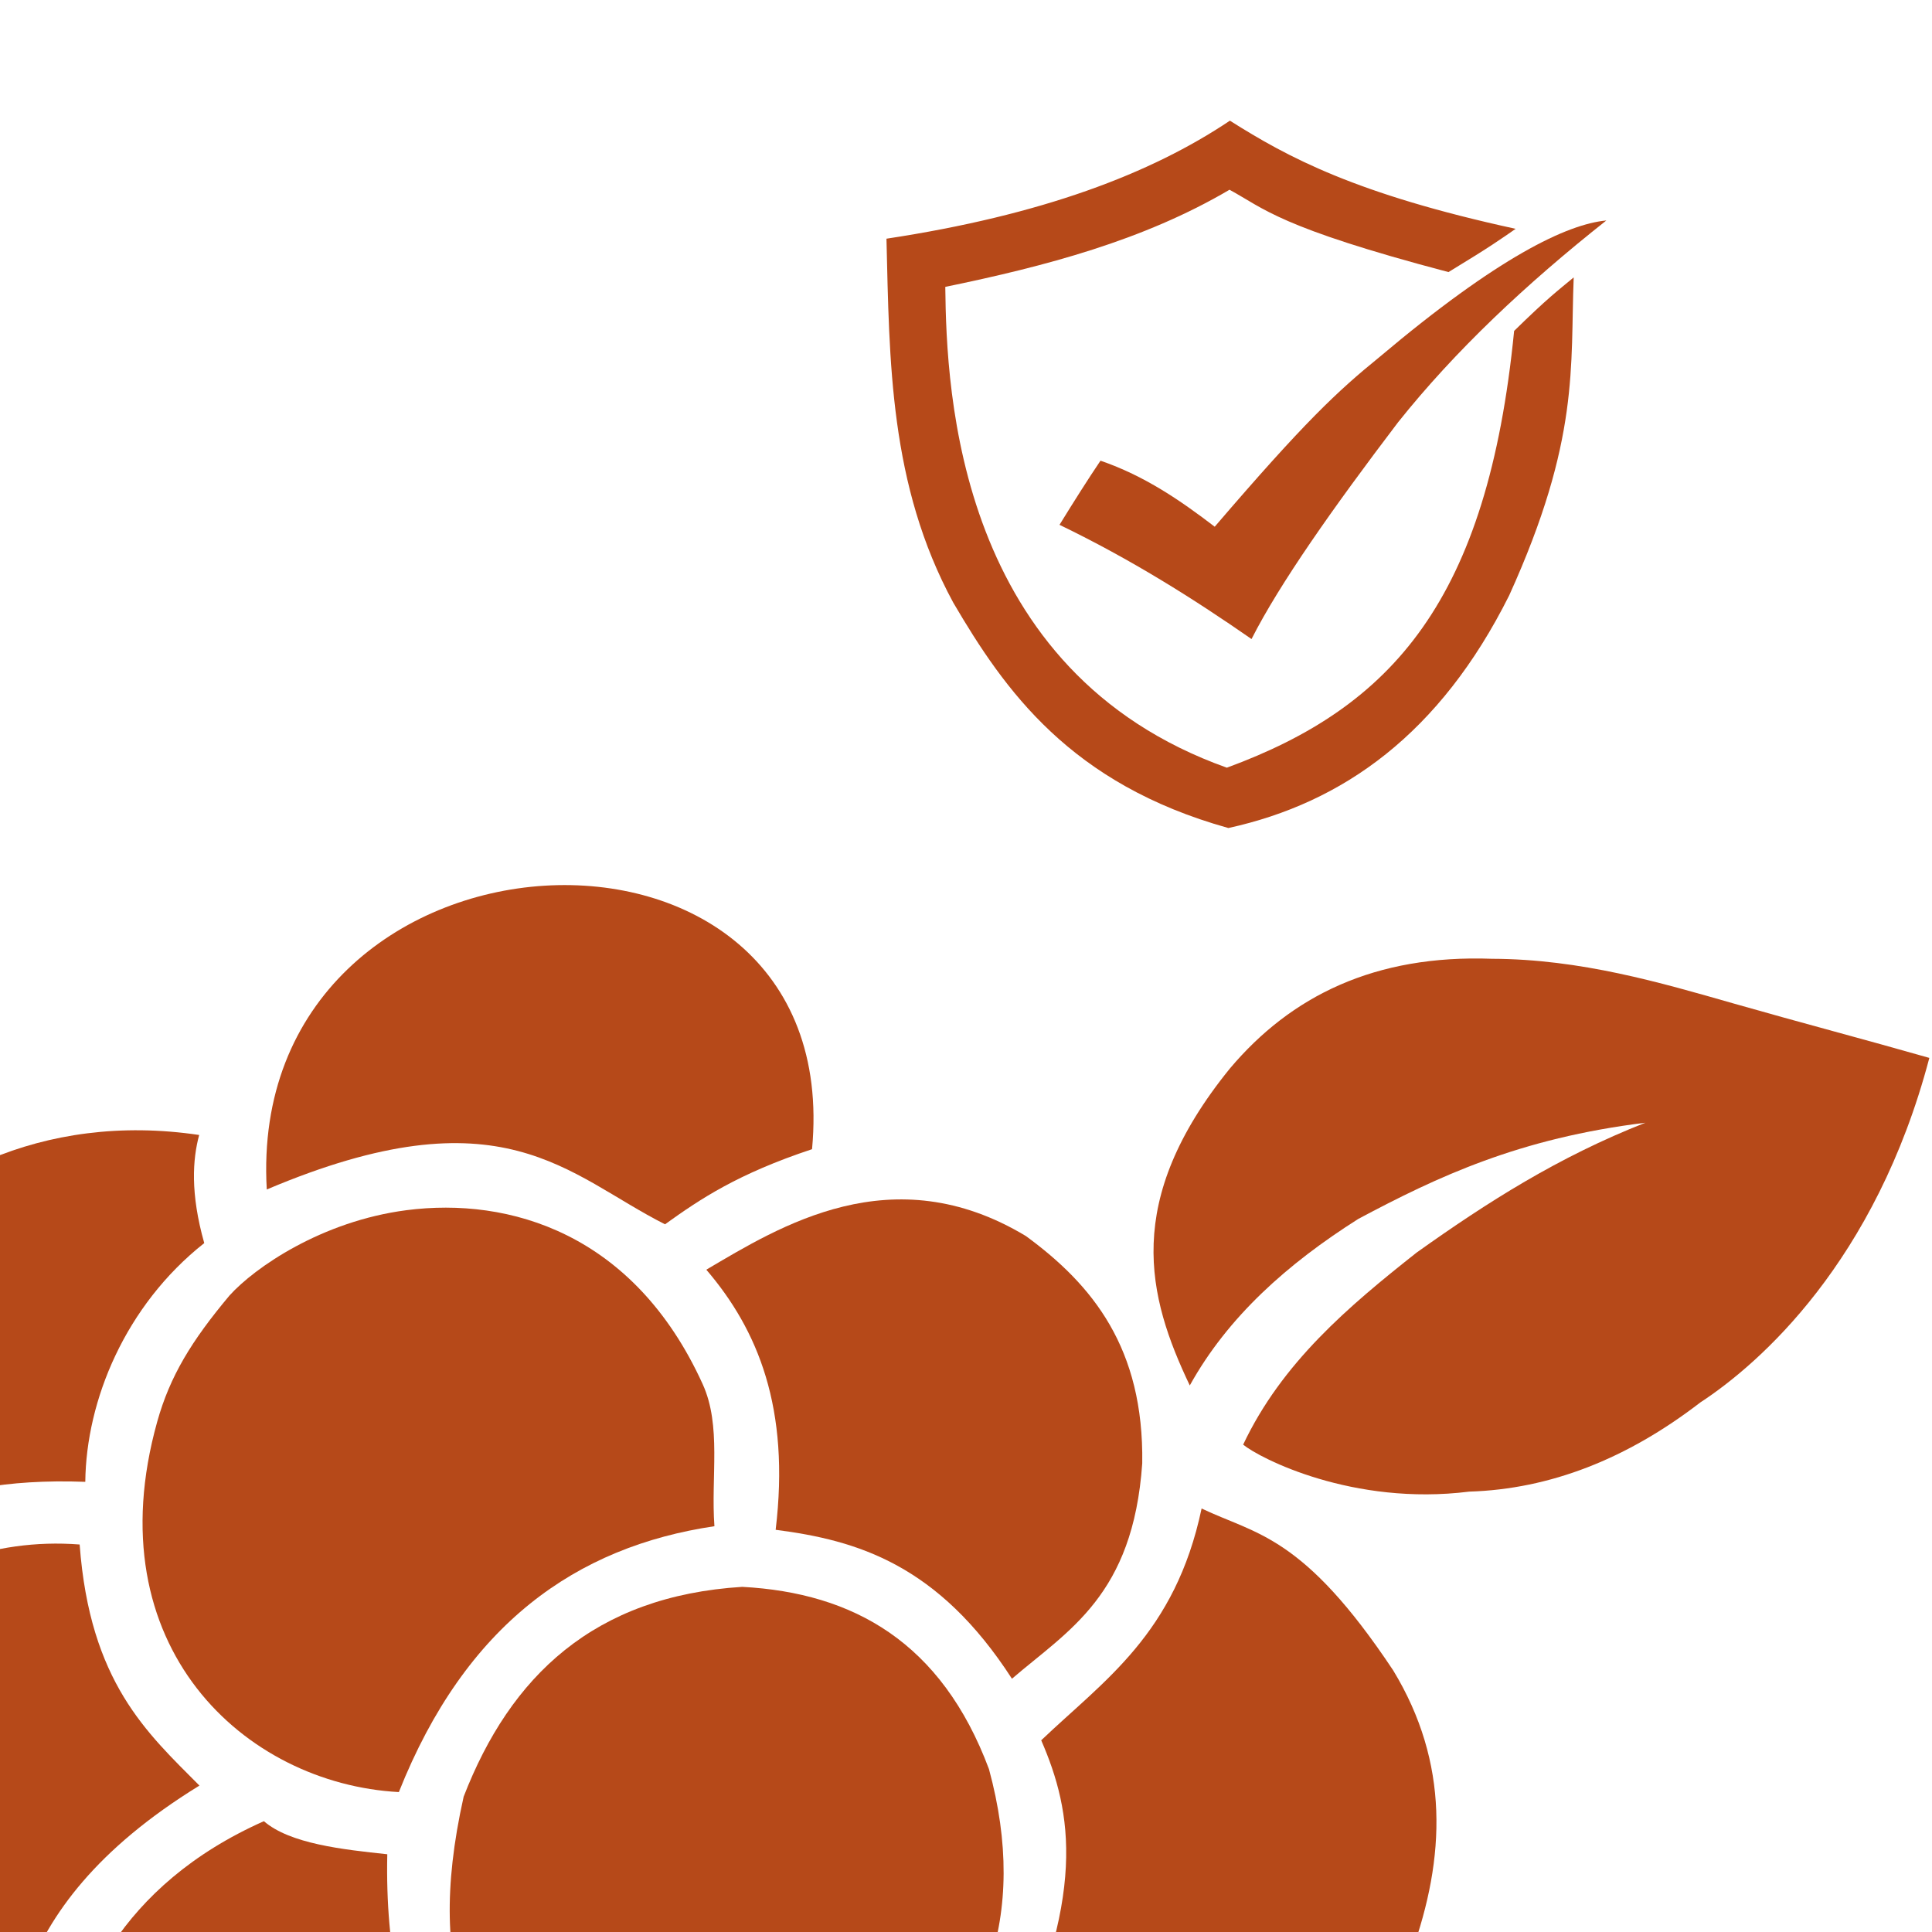 <?xml version="1.0" encoding="UTF-8" standalone="no"?>
<svg
   width="900px"
   height="900px"
   viewBox="0 0 900 900"
   version="1.1"
   xml:space="preserve"
   id="SVGRoot"
   inkscape:version="1.4.2 (f4327f4, 2025-05-13)"
   sodipodi:docname="moroshka-modules.svg"
   inkscape:export-filename="moroshka-protect.png"
   inkscape:export-xdpi="124"
   inkscape:export-ydpi="124"
   xmlns:inkscape="http://www.inkscape.org/namespaces/inkscape"
   xmlns:sodipodi="http://sodipodi.sourceforge.net/DTD/sodipodi-0.dtd"
   xmlns="http://www.w3.org/2000/svg"
   xmlns:svg="http://www.w3.org/2000/svg"><defs
   id="defs48"><rect
     x="123.684"
     y="123.684"
     width="673.684"
     height="314.474"
     id="rect174" /></defs>
<sodipodi:namedview
   pagecolor="#a9a9a9"
   bordercolor="#292929"
   borderopacity="1"
   inkscape:showpageshadow="2"
   inkscape:pageopacity="0.0"
   inkscape:pagecheckerboard="0"
   inkscape:deskcolor="#232323"
   id="namedview1"
   inkscape:zoom="0.5"
   inkscape:cx="450"
   inkscape:cy="419"
   inkscape:window-width="2560"
   inkscape:window-height="1373"
   inkscape:window-x="-9"
   inkscape:window-y="-9"
   inkscape:window-maximized="1"
   inkscape:current-layer="layer3" />
<style
   type="text/css"
   id="style1">
g.prefab path {
  vector-effect:non-scaling-stroke;
  -inkscape-stroke:hairline;
  fill: none;
  fill-opacity: 1;
  stroke-opacity: 1;
  stroke: #00349c;
}
</style>

<rect
   style="display:none;fill:#b64919;fill-opacity:1;stroke-width:1.193;stroke-dasharray:none"
   id="rect59"
   width="900"
   height="900"
   x="-0.008"
   y="0"
   inkscape:label="Background" /><g
   inkscape:groupmode="layer"
   id="layer1"
   inkscape:label="Moroshka"
   style="display:inline;fill:#b64919;fill-opacity:1"
   transform="matrix(1.41,-0.082,0.082,1.41,-330.462,234.918)"><path
     style="fill:#b64919;fill-opacity:1;stroke-width:1.193;stroke-dasharray:none"
     d="m 763.499,248.725 c -41.783,2.669 -69.39,13.762 -96.343,26.163 -24.191,13.42 -44.845,29.734 -58.69,51.619 -12.228,-30.066 -18.66,-62.025 19.269,-103.591 21.525,-22.719 49.907,-34.77 88.388,-31.113 29.214,1.789 55.086,11.085 78.757,19.36 22.163,7.747 42.332,14.294 63.371,21.652 -21.596,66.145 -61.793,97.469 -82.024,109.071 -25.208,17.178 -51.159,25.66 -77.782,24.926 -38.569,2.584 -68.347,-14.991 -73.539,-19.799 14.32,-26.224 37.228,-43.43 60.811,-59.927 24.1,-15.15 48.55,-28.809 77.782,-38.361 z"
     id="path69"
     sodipodi:nodetypes="cccccscccccc" /><path
     style="fill:#b64919;fill-opacity:1;stroke-width:1.193;stroke-dasharray:none"
     d="m 457.25,384.25 c 36.472,4.092 64.568,22.063 77.75,64.75 10.352,49.275 -6.117,85.884 -43.75,112.5 -26.622,17.184 -64.692,28.434 -107.25,-3 -22.213,-22.856 -39.732,-50.172 -22.5,-110.5 17.689,-38.807 46.781,-63.543 95.75,-63.75 z"
     id="path68"
     sodipodi:nodetypes="cccccc" /><path
     style="fill:#b64919;fill-opacity:1;stroke-width:1.193;stroke-dasharray:none"
     d="m 552.75,440.5 c 21.913,-18.59 46.129,-32.44 57.25,-73.25 17.585,9.664 32.922,10.631 60,57 16.72,31.535 13.709,62.631 0.5,93.5 -16.314,26.731 -35.783,39.039 -56.75,44.5 -40.348,10.407 -58.013,-4.135 -79.25,-14.75 30.618,-54.476 27.127,-82.803 18.25,-107 z"
     id="path67"
     sodipodi:nodetypes="ccccccc" /><path
     style="fill:#b64919;fill-opacity:1;stroke-width:1.193;stroke-dasharray:none"
     d="m 451.488,279.13 c 15.894,20.875 24.969,47.316 17.854,86.974 26.741,5.031 52.865,14.564 74.953,53.563 19.553,-14.921 41.466,-25.047 47.023,-68.413 2.783,-37.931 -12.907,-59.692 -33.941,-77.075 -42.517,-29.112 -81.037,-7.787 -105.889,4.95 z"
     id="path66"
     sodipodi:nodetypes="cccccc" /><path
     style="display:inline;fill:#b64919;fill-opacity:1"
     d="m 286.686,260.759 c -3.691,-16.724 -2.204,-27.871 0.396,-35.695 -102.663,-21.427 -172.046,77.813 -137.634,138.152 19.143,-13.702 40.709,-31.177 93.496,-26.125 1.838,-26.743 16.502,-57.272 43.741,-76.332 z"
     id="path56"
     sodipodi:nodetypes="ccccc" /><path
     style="fill:#b64919;fill-opacity:1;stroke-width:1.193;stroke-dasharray:none"
     d="m 274.711,439.29 c -16.208,-18.347 -34.092,-36.086 -34.825,-81.671 -115.328,-15.7 -191.699,176.93 -40.128,192.333 8.992,-28.007 4.251,-72.612 74.953,-110.662 z"
     id="path59"
     sodipodi:nodetypes="cccc" /><path
     style="fill:#b64919;fill-opacity:1;stroke-width:1.193;stroke-dasharray:none"
     d="m 308.299,244.305 c 79.571,-28.383 99.193,0.962 130.461,19.092 12.035,-7.634 24.861,-15.212 49.851,-21.92 18.697,-122.401 -180.244,-123.556 -180.312,2.828 z"
     id="path60"
     sodipodi:nodetypes="cccc" /><path
     style="fill:#b64919;fill-opacity:1;stroke-width:1.193;stroke-dasharray:none"
     d="m 157.5,561.875 c 13.649,4.889 23.107,8.102 44.625,7.75 9.261,39.543 28.916,73.039 74.375,90 -0.993,4.955 -0.878,13.727 1.125,29 C 207.548,717.436 113.254,650.837 157.5,561.875 Z"
     id="path61"
     sodipodi:nodetypes="ccccc" /><path
     style="fill:#b64919;fill-opacity:1;stroke-width:1.193;stroke-dasharray:none"
     d="m 379.625,644.375 c 12.56,23.971 28.546,44.338 63.625,62.375 -40.233,75.304 -156.045,34.637 -145.75,-42.375 28.539,3.973 55.92,-2.639 82.125,-20 z"
     id="path62"
     sodipodi:nodetypes="cccc" /><path
     style="fill:#b64919;fill-opacity:1;stroke-width:1.193;stroke-dasharray:none"
     d="m 414.5,595.5 c -5.47,12.237 -11.274,24.098 -19.375,33.375 40.245,95.11 194.868,102.57 203.75,-41.125 -43.474,0.08 -58.492,-12.446 -78,-23.25 -25.394,22.227 -55.553,38.824 -106.375,31 z"
     id="path63"
     sodipodi:nodetypes="ccccc" /><path
     style="fill:#b64919;fill-opacity:1;stroke-width:1.193;stroke-dasharray:none"
     d="m 295.25,452.25 c 8.16,7.929 25.34,10.821 40,13.25 -5.099,64.022 17.364,104.215 60.25,124.25 -34.785,71.243 -104.682,66.778 -144.653,30.599 C 227.633,599.338 216.335,566.471 223.113,534.549 229.087,506.415 246.341,470.694 295.25,452.25 Z"
     id="path64"
     sodipodi:nodetypes="cccssc" /><path
     style="fill:#b64919;fill-opacity:1;stroke-width:1.193;stroke-dasharray:none"
     d="m 449.25,363.75 c -45.865,4.107 -83.777,27.454 -109,81.5 C 289.689,439.565 242.757,391.482 267.779,318.674 272.86,303.889 280.586,292.745 294,278.5 c 8.775,-8.669 31.75,-22.715 59.961,-24.706 33.9,-2.392 74.401,11.82 94.149,62.97 5.436,14.081 0.891,30.672 1.14,46.985 z"
     id="path65"
     sodipodi:nodetypes="ccscssc" /></g><path
   id="rect1"
   style="display:none;fill:#b64919;fill-opacity:1;stroke-width:1.183"
   d="m 393.038,24.895 c -14.742,0 -26.611,11.868 -26.611,26.611 V 346.181 c 0,14.742 11.868,26.611 26.611,26.611 h 350.289 c 14.742,0 26.611,-11.868 26.611,-26.611 V 51.506 c 0,-14.742 -11.868,-26.611 -26.611,-26.611 z m 59.005,57.319 86.937,87.554 -87.856,87.127 -30.085,-28.835 58.419,-57.922 -58.405,-58.308 z m 85.025,144.575 h 118.5 v 30.179 H 537.067 Z"
   inkscape:label="cli" /><path
   id="path3"
   style="display:none;fill:#b64919;fill-opacity:1"
   d="m 568.197,135.476 c -2.165,0.054 -4.289,1.731 -6.375,4.873 l -94.5,164.5 c -0.853,5.764 1.449,9.319 10,8.5 l 184,-0.5 c 8.748,-1.339 8.583,-5.678 5.5,-11 l -92,-161.5 c -2.253,-3.357 -4.46,-4.927 -6.625,-4.873 z m 0.15,40.865 a 13.533,13.965 0 0 1 13.533,13.965 13.533,13.965 0 0 1 -0.035,0.996 h 0.019 l -8.273,73.484 -10.438,-0.062 -8.172,-72.229 -0.139,-1.217 h 0.004 a 13.533,13.965 0 0 1 -0.033,-0.973 13.533,13.965 0 0 1 13.533,-13.965 z m -0.088,94.008 a 12.938,12.938 0 0 1 12.938,12.938 12.938,12.938 0 0 1 -12.938,12.938 12.938,12.938 0 0 1 -12.938,-12.938 12.938,12.938 0 0 1 12.938,-12.938 z M 403.319,27.724 C 397.049,27.724 392,32.773 392,39.044 V 356.681 C 392,362.951 397.049,368 403.319,368 h 327.592 c 6.271,0 11.319,-5.049 11.319,-11.319 V 39.044 c 0,-6.271 -5.049,-11.319 -11.319,-11.319 z M 417.799,94.694 H 717.789 c 6.271,0 11.319,5.049 11.319,11.319 v 237.545 c 0,6.271 -5.049,11.319 -11.319,11.319 H 417.799 c -6.271,0 -11.319,-5.049 -11.319,-11.319 V 106.013 c 0,-6.271 5.049,-11.319 11.319,-11.319 z"
   inkscape:label="xcp" /><g
   inkscape:groupmode="layer"
   id="layer3"
   inkscape:label="protect"><path
     style="fill:#b64919"
     d="m 748.296,102.707 c -18.321,1.723 -50.437,17.01 -105.712,63.64 -19.601,15.925 -34.896,30.221 -76.721,79.019 -15.962,-12.205 -32.591,-23.676 -53.21,-30.759 -5.837,8.641 -12.315,18.885 -19.092,29.875 33.34,16.11 62.205,34.286 89.449,53.21 13.134,-25.904 38.198,-61.419 68.236,-100.939 26.579,-33.356 59.638,-64.457 97.05,-94.045 z"
     id="path1"
     sodipodi:nodetypes="cccccccc" /><path
     style="fill:#b64919"
     d="m 706.046,106.596 c -6.538,4.512 -11.16,7.939 -31.289,20.153 C 595.52,105.856 588.965,97.168 572.756,88.388 532.61,112.02 487.027,124.004 440.351,133.643 c 0.532,49.48 5.781,179.322 131.168,223.976 77.118,-28.326 121.441,-77.937 133.82,-203.47 15.836,-15.508 20.381,-18.77 27.754,-24.926 -1.661,41.436 2.968,75.344 -30.052,148.139 -32.227,64.439 -77.399,96.662 -130.815,108.364 -73.64,-20.531 -104.149,-64.072 -128.163,-105.005 -29.779,-54.944 -29.71,-112.296 -31.113,-169.529 72.534,-10.997 123.235,-30.325 159.983,-54.978 27.112,17.132 58.676,34.177 133.113,50.381 z"
     id="path2"
     sodipodi:nodetypes="ccccccccccccc" /></g></svg>
